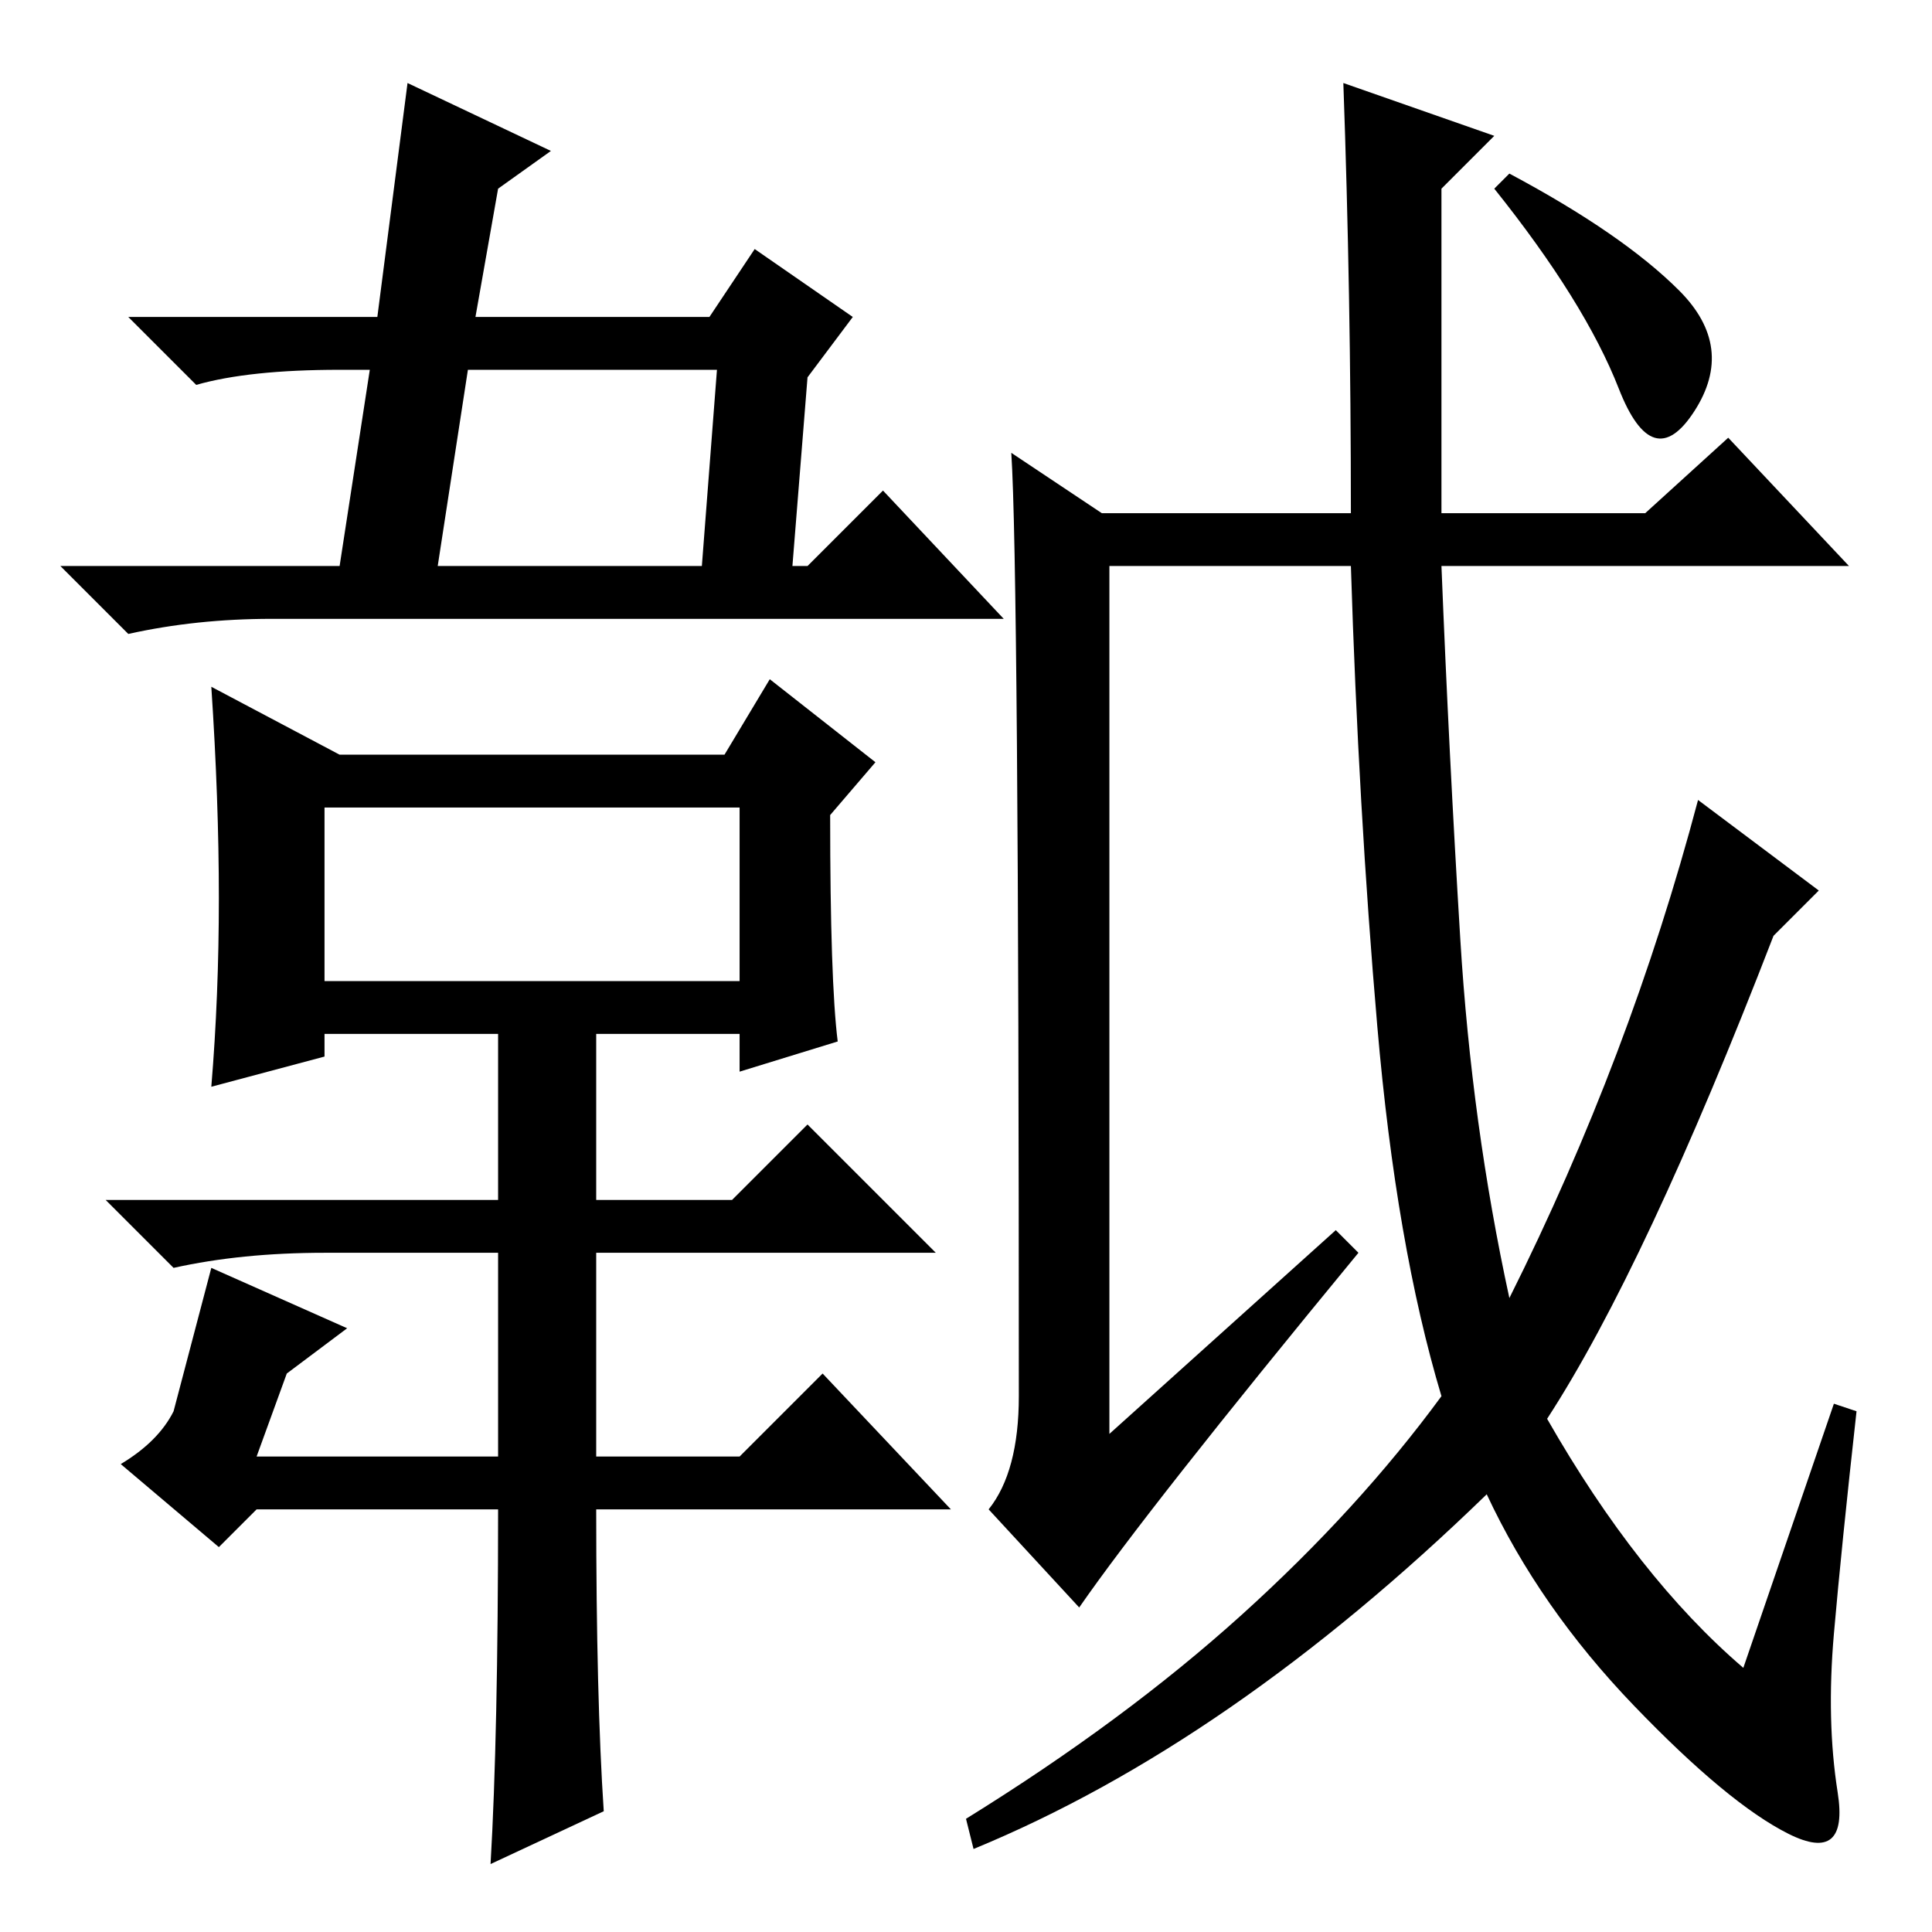 <?xml version="1.0" standalone="no"?>
<!DOCTYPE svg PUBLIC "-//W3C//DTD SVG 1.1//EN" "http://www.w3.org/Graphics/SVG/1.1/DTD/svg11.dtd" >
<svg xmlns="http://www.w3.org/2000/svg" xmlns:xlink="http://www.w3.org/1999/xlink" version="1.1" viewBox="0 -36 256 256">
  <g transform="matrix(1 0 0 -1 0 220)">
   <path fill="currentColor"
d="M113 214l-6 -8l-2 -25h2l10 10l16 -17h-97q-10 0 -19 -2l-9 9h37l4 26h-4q-12 0 -19 -2l-9 9h33l4 31l19 -9l-7 -5l-3 -17h31l6 9zM95 207h-33l-4 -26h35zM80 16l-15 -7q1 17 1 47h-32l-5 -5l-13 11q5 3 7 7l5 19l18 -8l-8 -6l-4 -11h32v27h-23q-11 0 -20 -2l-9 9h52v22
h-23v-3l-15 -4q1 12 1 25t-1 28l17 -9h51l6 10l14 -11l-6 -7q0 -22 1 -30l-13 -4v5h-19v-22h18l10 10l17 -17h-45v-27h19l11 11l17 -18h-47q0 -25 1 -40zM43 149v-23h55v23h-55zM177 93l3 -3q-28 -34 -37 -47l-12 13q4 5 4 15q0 110 -1 125l12 -8h33q0 29 -1 57l20 -7l-7 -7
v-43h27l11 10l16 -17h-54q1 -25 2.5 -49.5t6.5 -47.5q16 32 25 66l16 -12l-6 -6q-17 -44 -30 -64q12 -21 26 -33l12 35l3 -1q-2 -18 -3 -29.5t0.5 -21t-6.5 -5.5t-20.5 17t-19.5 28q-34 -33 -68 -47l-1 4q21 13 36.5 27t26.5 29q-6 20 -8.5 49t-3.5 61h-32v-115z
M222.5 217.5q7.5 -7.5 2 -16t-10 3t-16.5 26.5l2 2q15 -8 22.5 -15.5z" />
  </g>

</svg>
